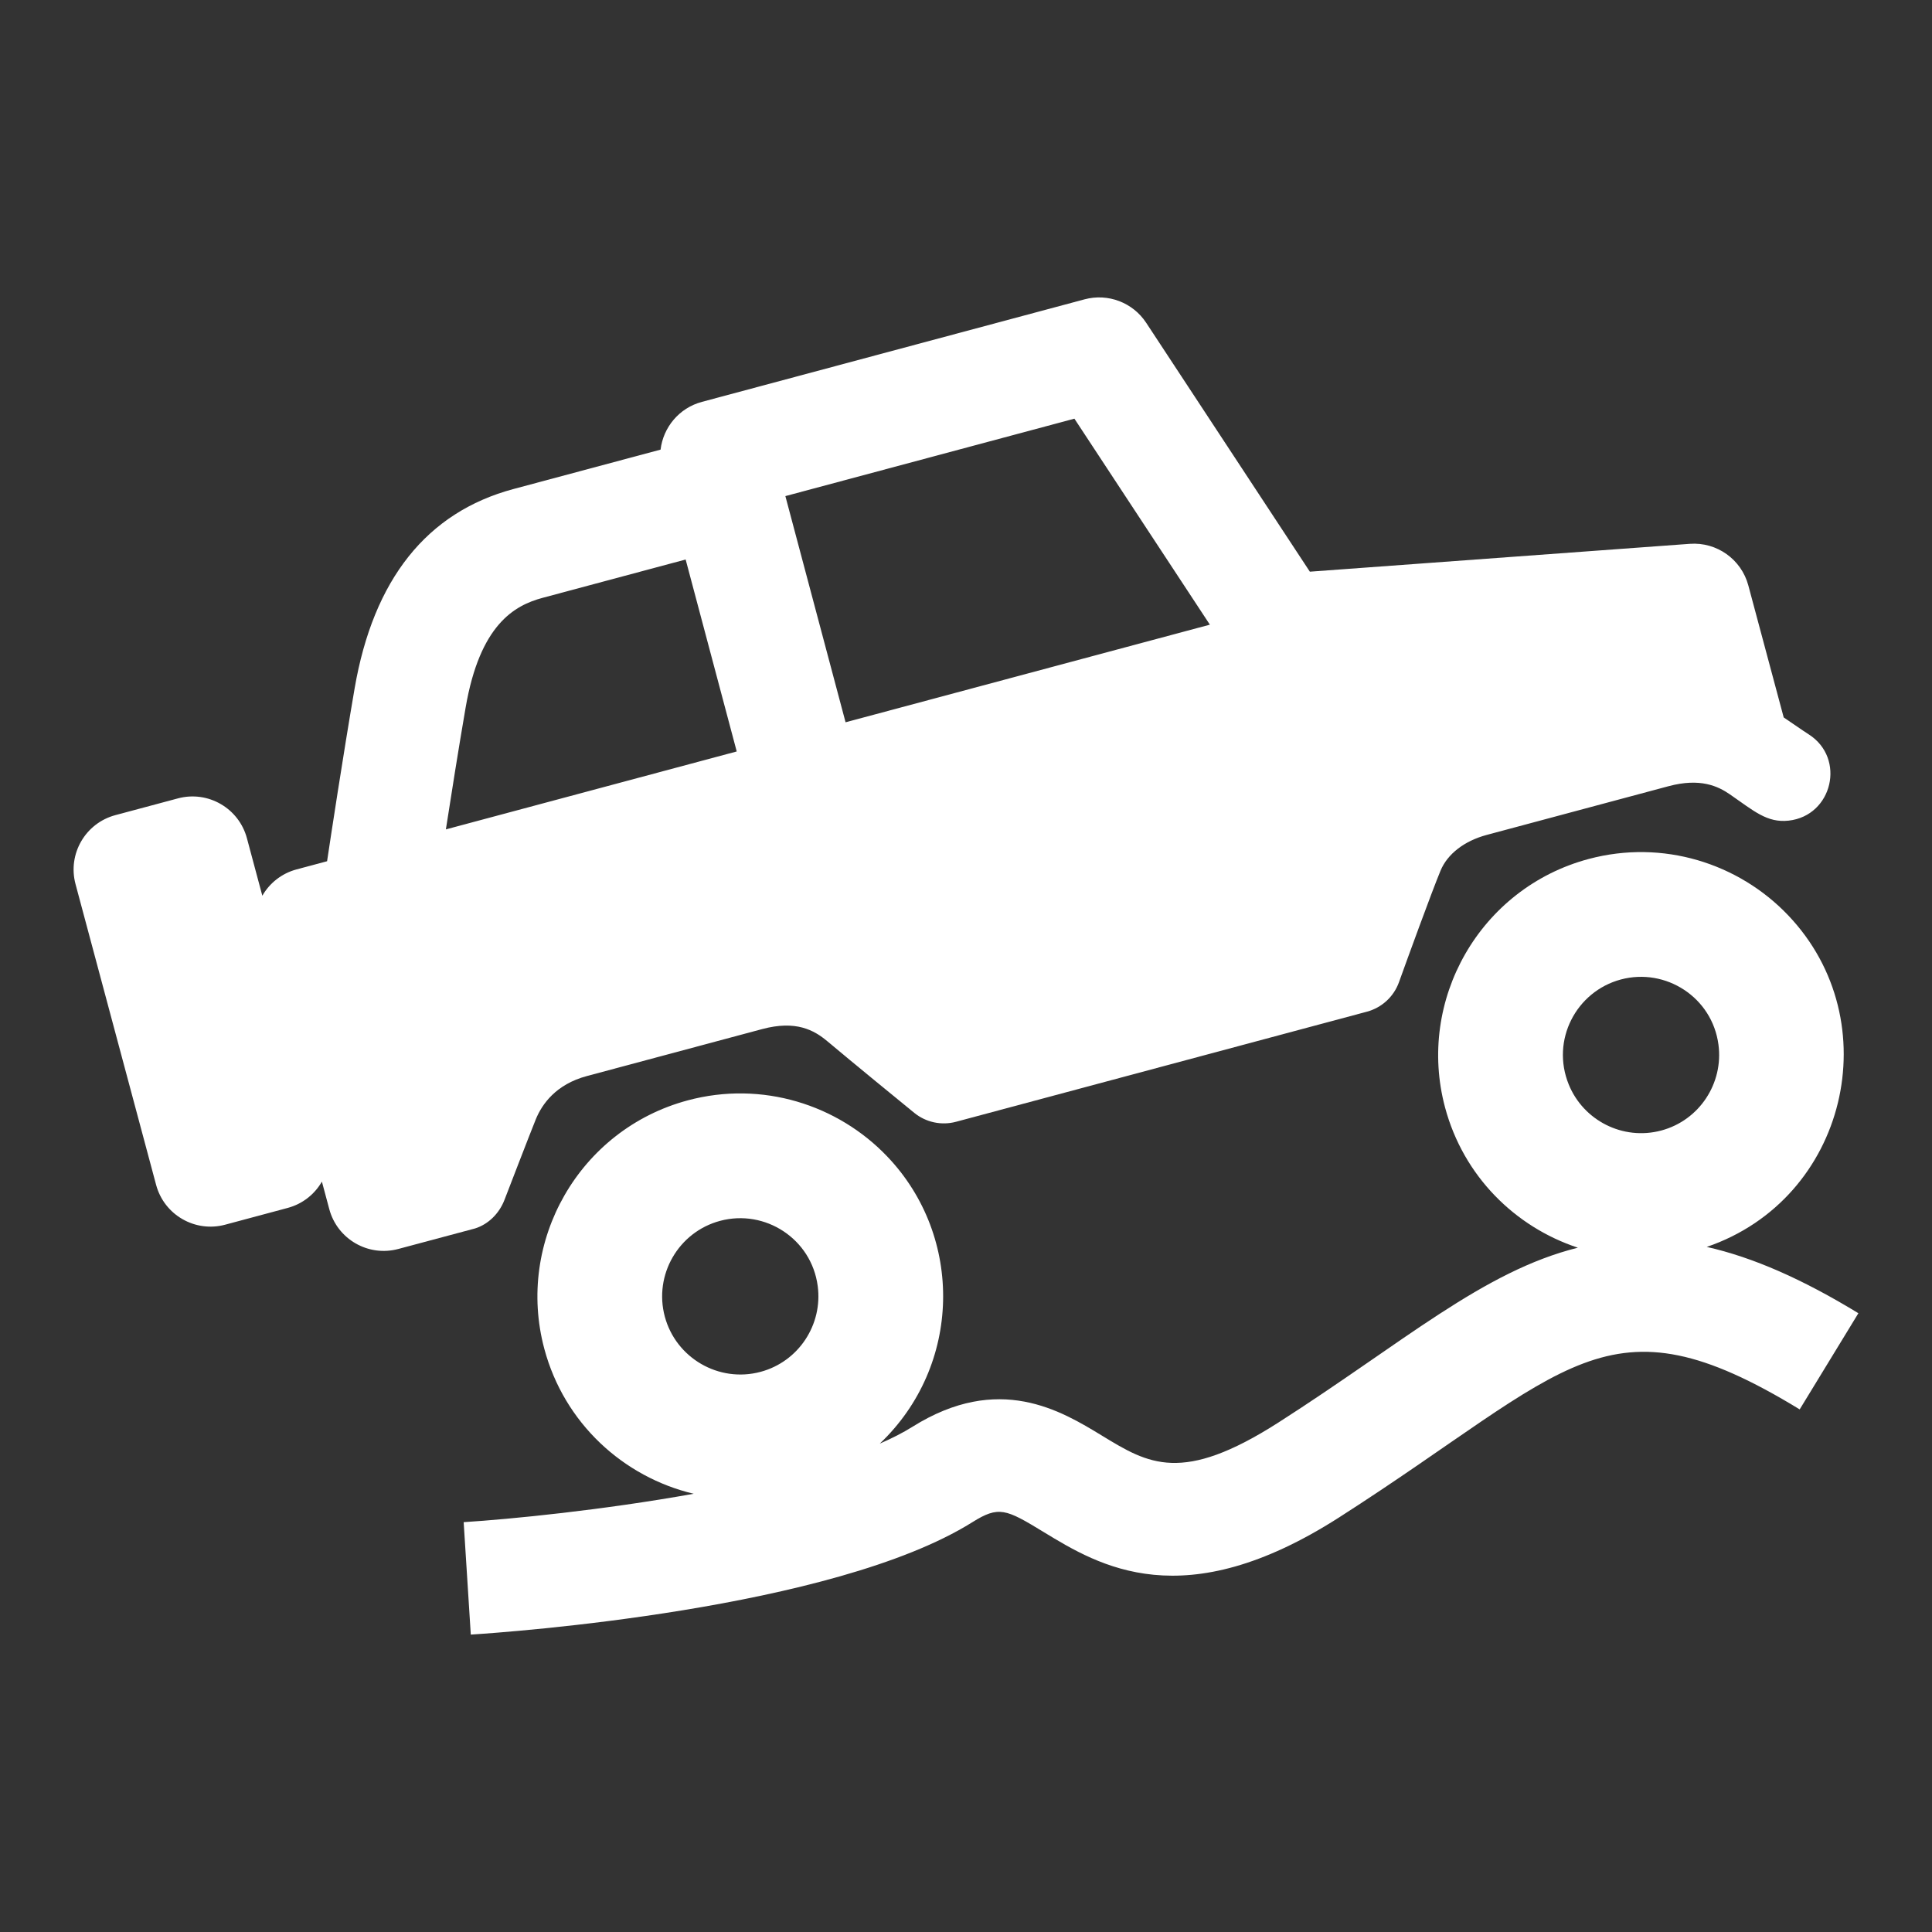 <?xml version="1.0" encoding="utf-8"?>
<!-- Generator: Adobe Illustrator 18.1.1, SVG Export Plug-In . SVG Version: 6.00 Build 0)  -->
<svg version="1.2" baseProfile="tiny" xmlns="http://www.w3.org/2000/svg" xmlns:xlink="http://www.w3.org/1999/xlink" x="0px"
	 y="0px" width="128px" height="128px" viewBox="0 0 128 128" xml:space="preserve">
<rect x="0" y="0" width="128" height="128" fill="#333333" stroke="none"/>
<g id="_x31_28px_boxes">
	<rect fill="none" width="128" height="128"/>
</g>
<g id="Production">
	<g>
		<path fill="#ffffff" d="M33.424,79.492c0.017-0.044,1.699-4.415,2.073-5.332c0.41-1.005,1.331-2.319,3.385-2.869
			l11.611-3.111c2.244-0.601,3.442,0.069,4.317,0.803c1.669,1.401,4.748,3.922,5.76,4.745
			c0.774,0.631,1.805,0.852,2.769,0.593l27.224-7.295c0.984-0.264,1.777-0.993,2.122-1.951
			c0.518-1.443,2.152-5.937,2.754-7.391c0.459-1.107,1.575-1.97,3.062-2.369l12.04-3.226
			c2.1-0.563,3.28-0.006,4.072,0.542c1.592,1.101,2.46,1.896,3.89,1.738c2.905-0.322,3.802-4.132,1.336-5.711
			c-0.005-0.003-0.489-0.313-1.664-1.126l-2.344-8.746c-0.464-1.73-2.088-2.887-3.878-2.756l-25.172,1.845
			l-10.843-16.489c-0.884-1.345-2.531-1.971-4.084-1.554l-25.351,6.793c-1.518,0.407-2.562,1.693-2.738,3.163
			l-9.747,2.611c-5.739,1.538-9.28,5.983-10.524,13.212c-0.772,4.49-1.608,10.006-1.824,11.448l-2.021,0.541
			c-0.998,0.267-1.792,0.915-2.269,1.744l-1.021-3.81c-0.533-1.99-2.58-3.173-4.571-2.639L7.643,54.005
			c-1.99,0.533-3.173,2.58-2.639,4.571l5.339,19.925c0.535,1.997,2.588,3.171,4.571,2.639l4.144-1.111
			c0.998-0.267,1.792-0.915,2.269-1.744l0.489,1.824c0.533,1.989,2.577,3.173,4.571,2.639l5.087-1.36
			C32.346,81.113,33.069,80.412,33.424,79.492z M71.182,27.738l8.975,13.648l-24.136,6.467l-3.988-14.985
			L71.182,27.738z M30.849,46.876c0.944-5.484,3.221-6.765,5.1-7.268l9.477-2.539l3.384,12.717l-19.269,5.163
			C29.9,52.636,30.386,49.565,30.849,46.876z"/>
		<path fill="#ffffff" d="M113.076,82.611c9.29-3.173,12.08-14.948,5.397-21.967c-3.286-3.451-8.311-5.05-13.228-3.732
			c-7.202,1.93-11.411,9.354-9.505,16.464c1.217,4.541,4.634,7.914,8.798,9.287
			c-6.289,1.566-11.521,6.258-19.845,11.586c-6.39,4.091-8.607,2.741-11.676,0.871
			c-2.726-1.661-6.846-4.171-12.561-0.594c-0.627,0.393-1.358,0.765-2.168,1.118
			c5.44-5.17,5.575-13.69,0.507-19.01c-3.286-3.451-8.31-5.05-13.227-3.733
			c-7.197,1.929-11.412,9.349-9.505,16.464c1.323,4.936,5.243,8.495,9.897,9.601
			c-6.038,1.084-12.111,1.681-15.241,1.881l0.472,7.449c2.43-0.154,24.005-1.671,33.226-7.444
			c1.757-1.1,2.221-0.879,4.715,0.641c3.69,2.248,9.268,5.647,19.585-0.959
			c15.34-9.822,17.661-15.006,30.517-7.158l3.889-6.371C119.431,84.752,116.151,83.306,113.076,82.611z
			 M50.387,90.889c-2.767,0.741-5.605-0.919-6.342-3.661c-0.739-2.759,0.903-5.604,3.662-6.343
			c2.976-0.797,6.058,1.184,6.469,4.322C54.514,87.745,52.926,90.209,50.387,90.889z M110.065,74.899
			c-2.544,0.681-5.158-0.665-6.129-3.042c-1.201-2.942,0.489-6.17,3.448-6.963
			c2.976-0.797,6.058,1.184,6.469,4.322C114.191,71.754,112.603,74.219,110.065,74.899z"/>
	</g>
</g>
</svg>
